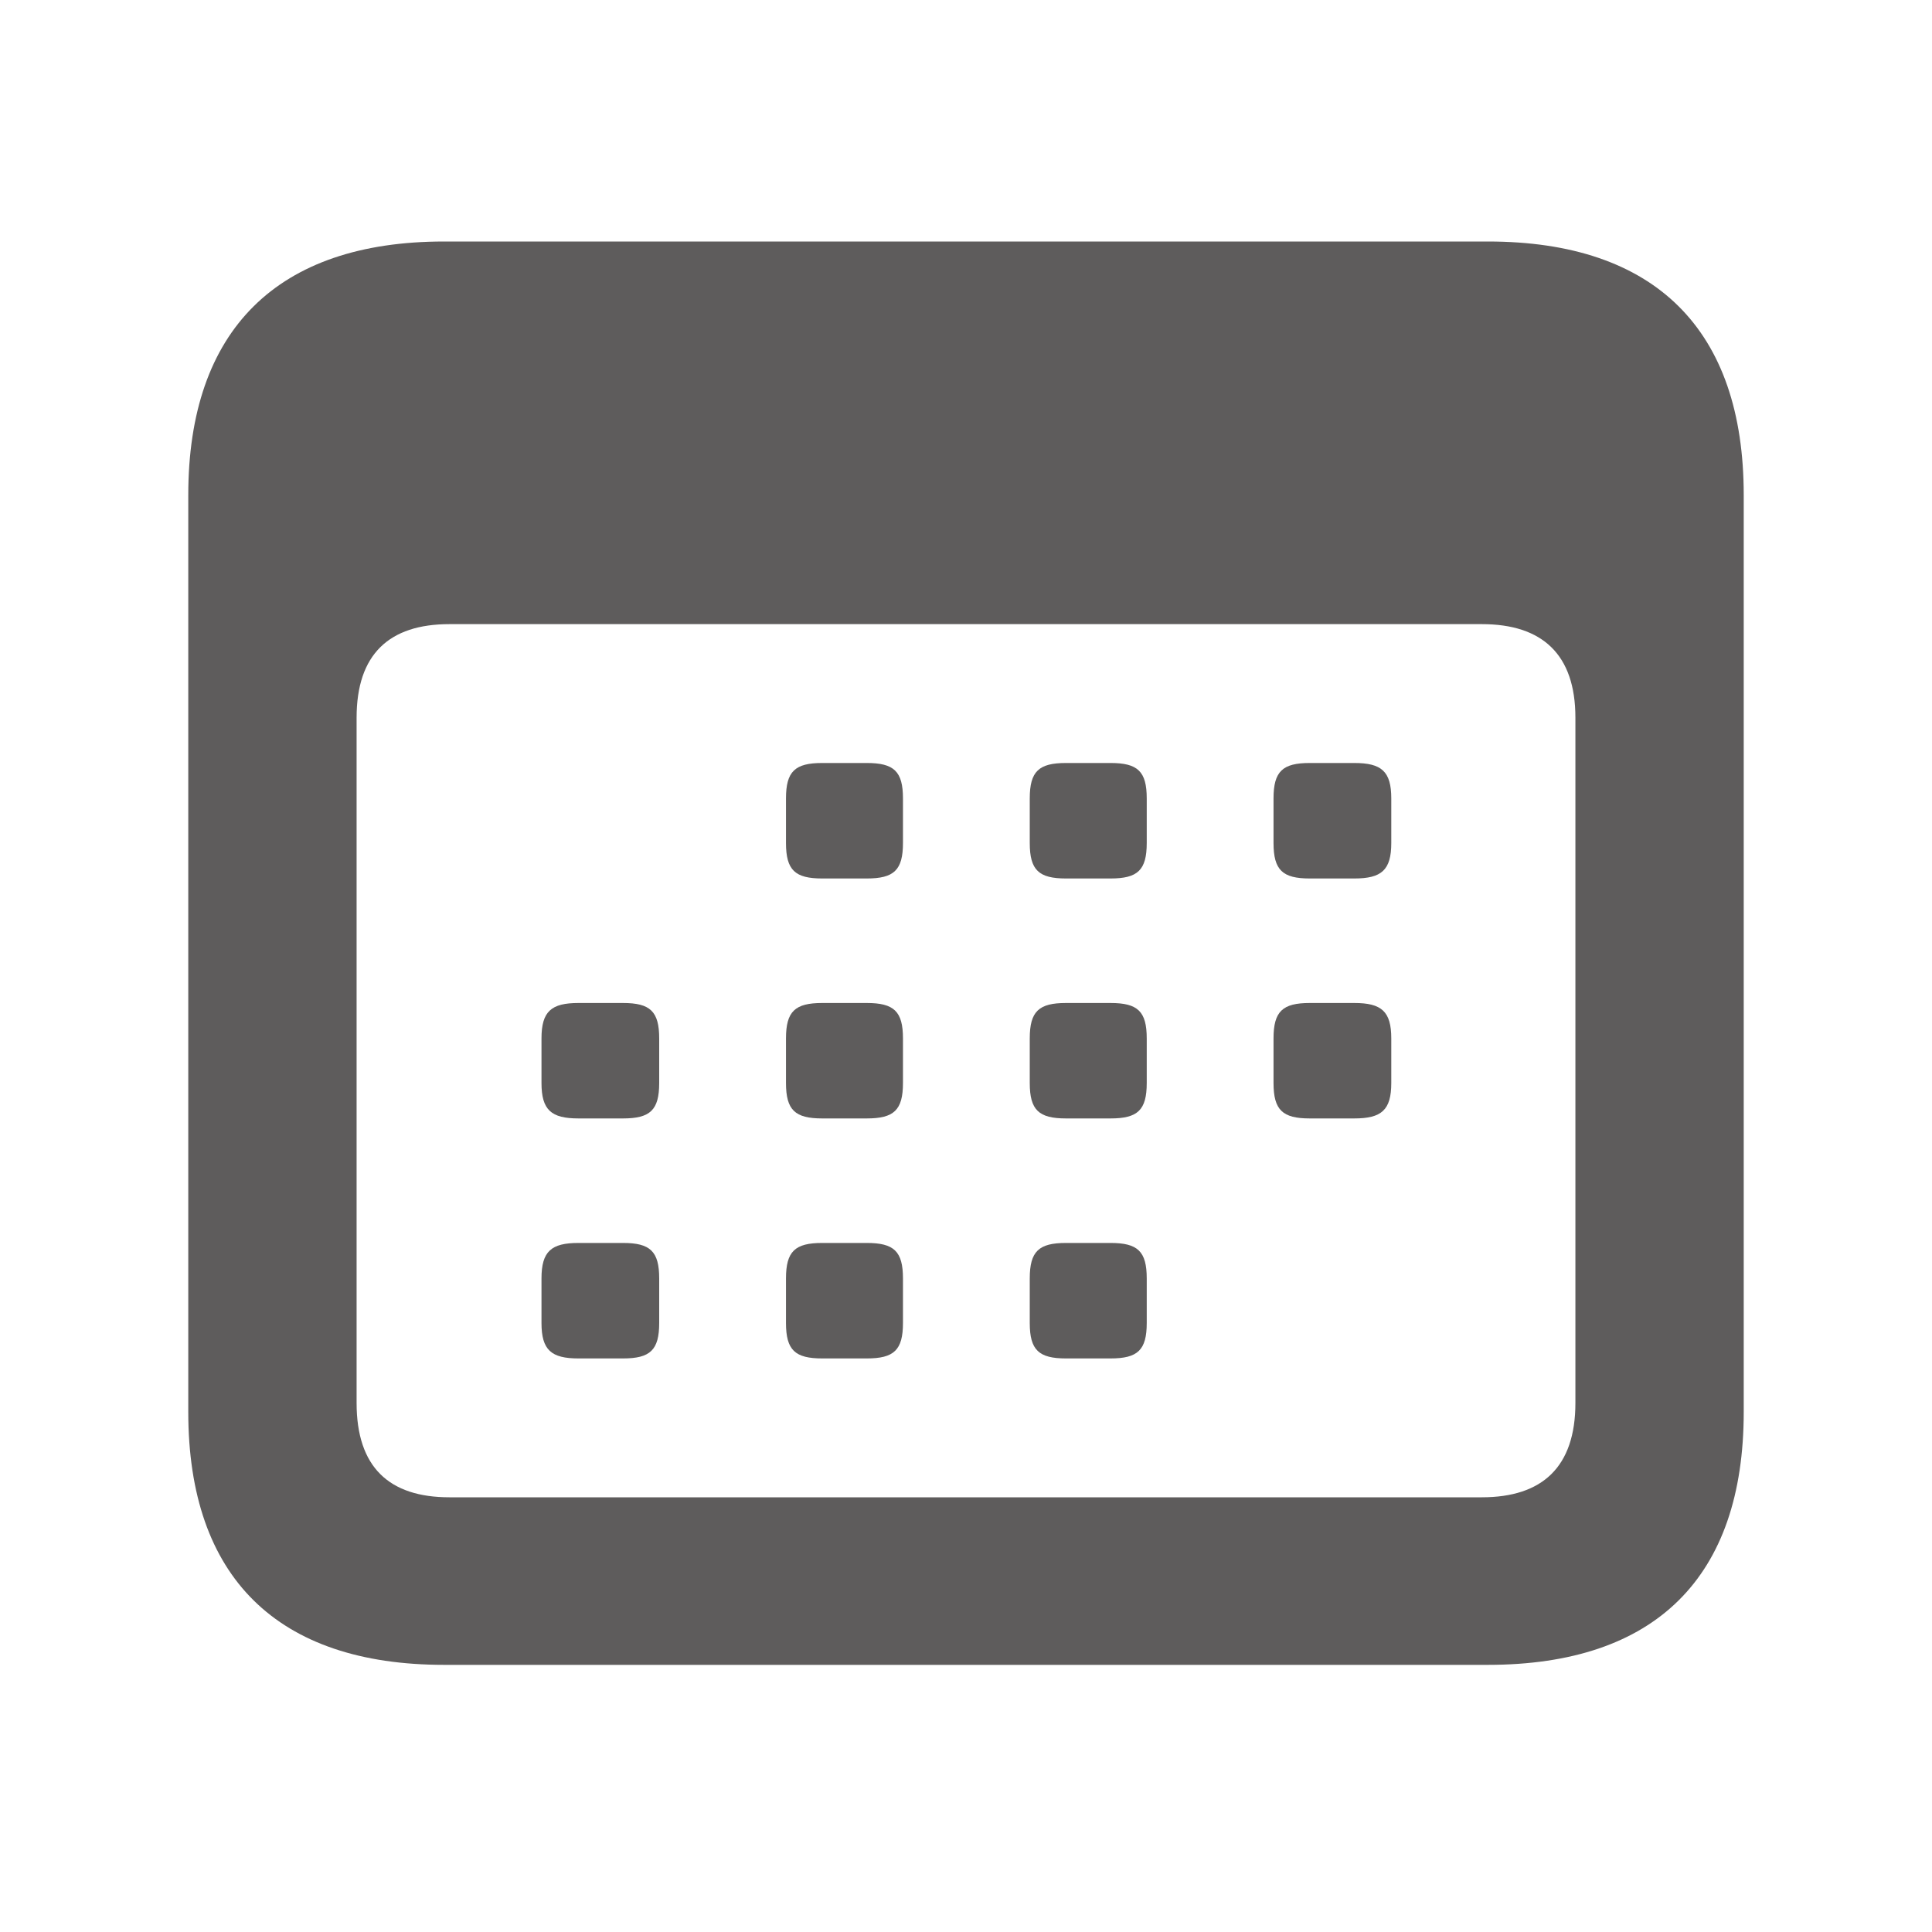 <?xml version="1.0" encoding="UTF-8"?>
<svg width="40px" height="40px" viewBox="0 0 40 40" version="1.1" xmlns="http://www.w3.org/2000/svg" xmlns:xlink="http://www.w3.org/1999/xlink">
    <title>Calendar</title>
    <g id="Calendar" stroke="none" stroke-width="1" fill="none" fill-rule="evenodd">
        <path d="M9.195,34.469 L30.805,34.469 C34.273,34.469 36.102,32.656 36.102,29.234 L36.102,10.25 C36.102,6.828 34.273,5 30.805,5 L9.195,5 C5.742,5 3.898,6.828 3.898,10.25 L3.898,29.234 C3.898,32.656 5.742,34.469 9.195,34.469 Z M9.305,31 C8.055,31 7.383,30.375 7.383,29.047 L7.383,14.859 C7.383,13.547 8.055,12.922 9.305,12.922 L30.68,12.922 C31.93,12.922 32.617,13.547 32.617,14.859 L32.617,29.047 C32.617,30.375 31.93,31 30.68,31 L9.305,31 Z M17.023,18.188 L17.945,18.188 C18.508,18.188 18.695,18.016 18.695,17.453 L18.695,16.531 C18.695,15.969 18.508,15.797 17.945,15.797 L17.023,15.797 C16.461,15.797 16.273,15.969 16.273,16.531 L16.273,17.453 C16.273,18.016 16.461,18.188 17.023,18.188 Z M22.07,18.188 L22.992,18.188 C23.555,18.188 23.742,18.016 23.742,17.453 L23.742,16.531 C23.742,15.969 23.555,15.797 22.992,15.797 L22.07,15.797 C21.508,15.797 21.32,15.969 21.32,16.531 L21.32,17.453 C21.32,18.016 21.508,18.188 22.07,18.188 Z M27.117,18.188 L28.039,18.188 C28.602,18.188 28.805,18.016 28.805,17.453 L28.805,16.531 C28.805,15.969 28.602,15.797 28.039,15.797 L27.117,15.797 C26.555,15.797 26.367,15.969 26.367,16.531 L26.367,17.453 C26.367,18.016 26.555,18.188 27.117,18.188 Z M11.977,23.156 L12.898,23.156 C13.461,23.156 13.648,22.984 13.648,22.422 L13.648,21.5 C13.648,20.938 13.461,20.766 12.898,20.766 L11.977,20.766 C11.414,20.766 11.211,20.938 11.211,21.5 L11.211,22.422 C11.211,22.984 11.414,23.156 11.977,23.156 Z M17.023,23.156 L17.945,23.156 C18.508,23.156 18.695,22.984 18.695,22.422 L18.695,21.5 C18.695,20.938 18.508,20.766 17.945,20.766 L17.023,20.766 C16.461,20.766 16.273,20.938 16.273,21.5 L16.273,22.422 C16.273,22.984 16.461,23.156 17.023,23.156 Z M22.07,23.156 L22.992,23.156 C23.555,23.156 23.742,22.984 23.742,22.422 L23.742,21.5 C23.742,20.938 23.555,20.766 22.992,20.766 L22.07,20.766 C21.508,20.766 21.32,20.938 21.32,21.5 L21.32,22.422 C21.32,22.984 21.508,23.156 22.07,23.156 Z M27.117,23.156 L28.039,23.156 C28.602,23.156 28.805,22.984 28.805,22.422 L28.805,21.5 C28.805,20.938 28.602,20.766 28.039,20.766 L27.117,20.766 C26.555,20.766 26.367,20.938 26.367,21.5 L26.367,22.422 C26.367,22.984 26.555,23.156 27.117,23.156 Z M11.977,28.125 L12.898,28.125 C13.461,28.125 13.648,27.953 13.648,27.391 L13.648,26.469 C13.648,25.906 13.461,25.734 12.898,25.734 L11.977,25.734 C11.414,25.734 11.211,25.906 11.211,26.469 L11.211,27.391 C11.211,27.953 11.414,28.125 11.977,28.125 Z M17.023,28.125 L17.945,28.125 C18.508,28.125 18.695,27.953 18.695,27.391 L18.695,26.469 C18.695,25.906 18.508,25.734 17.945,25.734 L17.023,25.734 C16.461,25.734 16.273,25.906 16.273,26.469 L16.273,27.391 C16.273,27.953 16.461,28.125 17.023,28.125 Z M22.07,28.125 L22.992,28.125 C23.555,28.125 23.742,27.953 23.742,27.391 L23.742,26.469 C23.742,25.906 23.555,25.734 22.992,25.734 L22.07,25.734 C21.508,25.734 21.32,25.906 21.32,26.469 L21.32,27.391 C21.32,27.953 21.508,28.125 22.07,28.125 Z" id="Shape" fill="#5E5C5C" fill-rule="nonzero"></path>
    </g>
</svg>